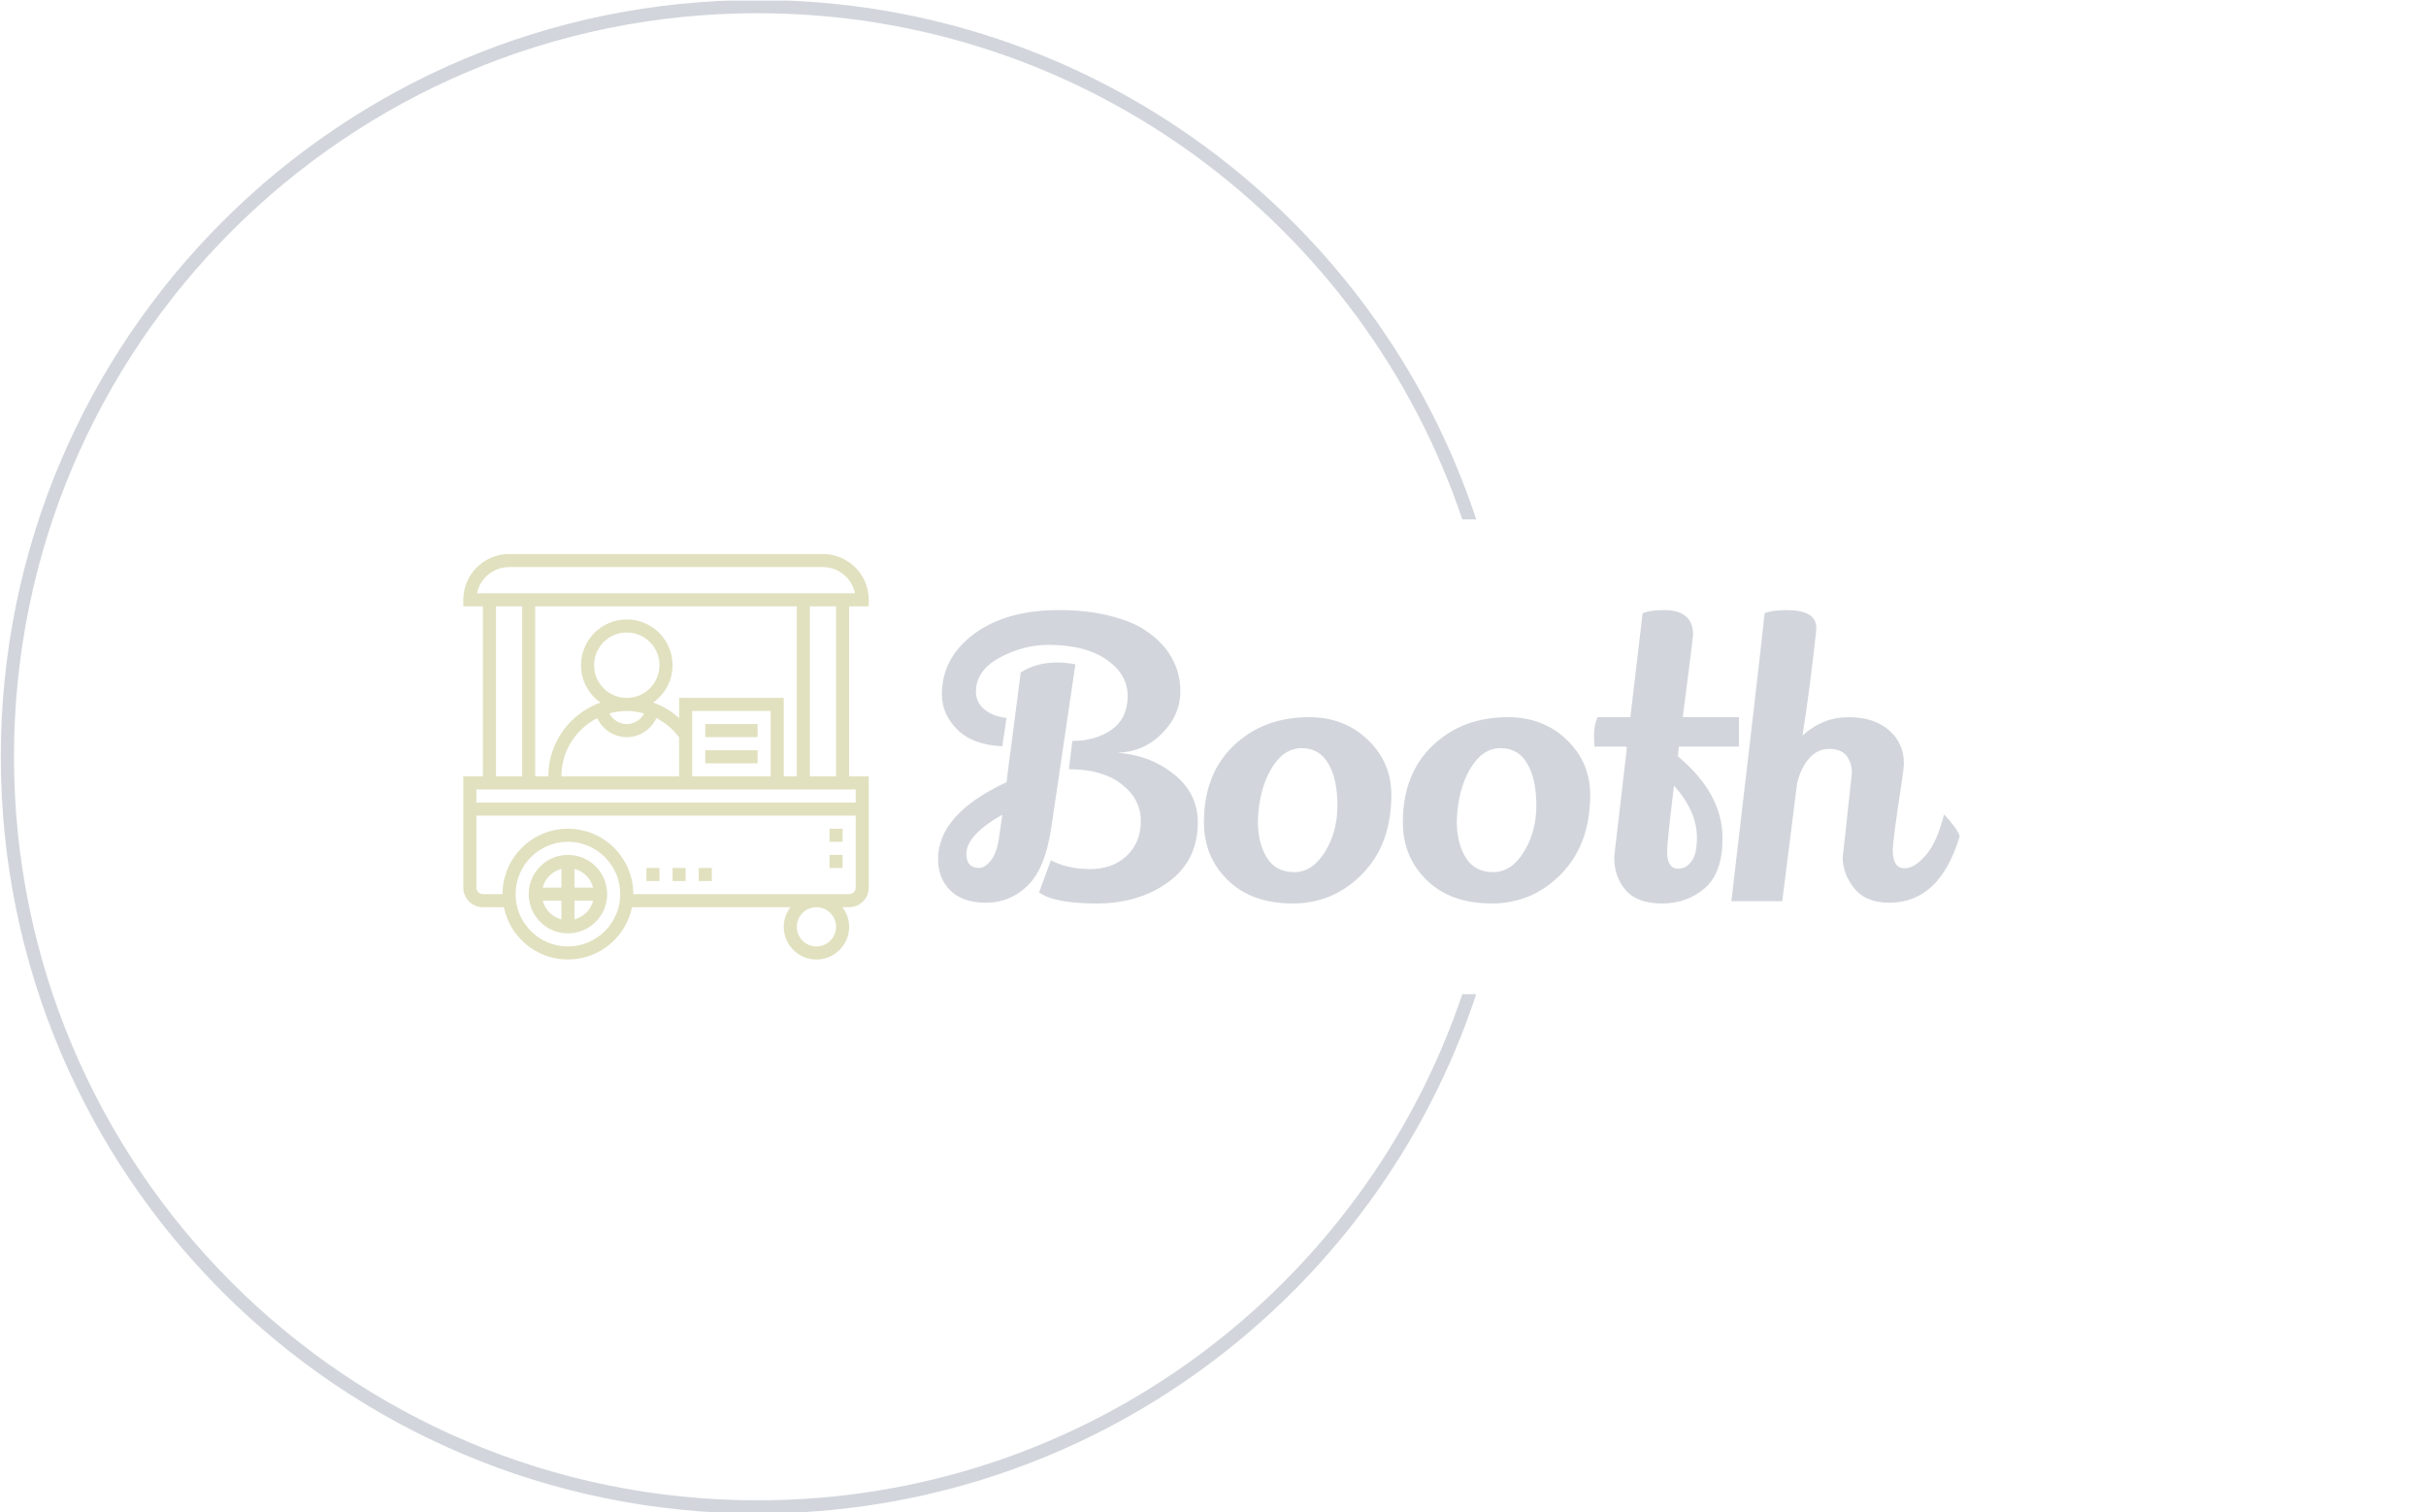 <svg xmlns="http://www.w3.org/2000/svg" version="1.1" xmlns:xlink="http://www.w3.org/1999/xlink" xmlns:svgjs="http://svgjs.dev/svgjs" width="1500" height="935" viewBox="0 0 1500 935"><g transform="matrix(1,0,0,1,-0.909,0.379)"><svg viewBox="0 0 396 247" data-background-color="#636365" preserveAspectRatio="xMidYMid meet" height="935" width="1500" xmlns="http://www.w3.org/2000/svg" xmlns:xlink="http://www.w3.org/1999/xlink"><g id="tight-bounds" transform="matrix(1,0,0,1,0.24,-0.1)"><svg viewBox="0 0 395.52 247.2" height="247.2" width="395.52"><g><svg></svg></g><g><svg viewBox="0 0 395.52 247.2" height="247.2" width="395.52"><g transform="matrix(1,0,0,1,75.544,90.485)"><svg viewBox="0 0 244.431 66.23" height="66.23" width="244.431"><g><svg viewBox="0 0 358.005 97.003" height="66.23" width="244.431"><g transform="matrix(1,0,0,1,113.574,13.406)"><svg viewBox="0 0 244.431 70.191" height="70.191" width="244.431"><g id="textblocktransform"><svg viewBox="0 0 244.431 70.191" height="70.191" width="244.431" id="textblock"><g><svg viewBox="0 0 244.431 70.191" height="70.191" width="244.431"><g transform="matrix(1,0,0,1,0,0)"><svg width="244.431" viewBox="1.6 -38.05 133.54 38.35" height="70.191" data-palette-color="#d2d6dc"><path d="M2.1-27.05L2.1-27.05Q2.1-31.8 6.3-34.93 10.5-38.05 17.4-38.05L17.4-38.05Q21.05-38.05 23.95-37.33 26.85-36.6 28.55-35.5 30.25-34.4 31.4-32.95L31.4-32.95Q33.3-30.45 33.27-27.38 33.25-24.3 30.85-21.9 28.45-19.5 25.05-19.4L25.05-19.4Q29.3-19.1 32.43-16.6 35.55-14.1 35.55-10.3L35.55-10.3Q35.55-5.3 31.7-2.5 27.85 0.3 22.33 0.3 16.8 0.3 14.8-1.15L14.8-1.15 16.35-5.35Q18.55-4.2 21.48-4.2 24.4-4.2 26.25-5.93 28.1-7.65 28.1-10.5 28.1-13.35 25.58-15.3 23.05-17.25 18.7-17.25L18.7-17.25 19.15-20.95Q22.15-20.95 24.23-22.38 26.3-23.8 26.38-26.65 26.45-29.5 23.8-31.45L23.8-31.45Q20.95-33.5 16-33.5L16-33.5Q12.75-33.5 9.65-31.83 6.55-30.15 6.55-27.35L6.55-27.35Q6.55-26 7.65-25.08 8.75-24.15 10.55-23.95L10.55-23.95 10-20.25Q6.2-20.4 4.15-22.4 2.1-24.4 2.1-27.05ZM16.4-9.6Q15.6-4.25 13.3-2.02 11 0.2 7.9 0.2 4.8 0.2 3.2-1.4 1.6-3 1.6-5.5L1.6-5.5Q1.6-11.4 10.55-15.55L10.55-15.55Q10.8-17.65 11.28-21.23 11.75-24.8 12.03-27 12.3-29.2 12.4-29.9L12.4-29.9Q14.45-31.2 17.15-31.2L17.15-31.2Q18.4-31.2 19.55-30.95L19.55-30.95 16.4-9.6ZM5.3-6.15L5.3-6.15Q5.3-4.35 7-4.35L7-4.35Q7.7-4.35 8.47-5.28 9.25-6.2 9.55-8.2L9.55-8.2 10-11.3Q5.3-8.65 5.3-6.15ZM50.1-24.05L50.1-24.05Q54.7-24.05 57.77-21.1 60.85-18.15 60.85-13.9L60.85-13.9Q60.85-7.45 57.07-3.58 53.3 0.3 47.95 0.3 42.6 0.3 39.47-2.75 36.35-5.8 36.35-10.3L36.35-10.3Q36.35-16.6 40.2-20.3L40.2-20.3Q44.1-24.05 50.1-24.05ZM49.12-20Q46.75-20 45.15-17.3 43.55-14.6 43.4-10.5L43.4-10.5Q43.4-7.6 44.57-5.7 45.75-3.8 48.15-3.8 50.55-3.8 52.17-6.45 53.8-9.1 53.8-12.5 53.8-15.9 52.65-17.9L52.65-17.9Q51.5-20 49.12-20ZM76.09-24.05L76.09-24.05Q80.7-24.05 83.77-21.1 86.84-18.15 86.84-13.9L86.84-13.9Q86.84-7.45 83.07-3.58 79.3 0.3 73.95 0.3 68.59 0.3 65.47-2.75 62.35-5.8 62.35-10.3L62.35-10.3Q62.35-16.6 66.2-20.3L66.2-20.3Q70.09-24.05 76.09-24.05ZM75.12-20Q72.75-20 71.15-17.3 69.55-14.6 69.4-10.5L69.4-10.5Q69.4-7.6 70.57-5.7 71.75-3.8 74.15-3.8 76.55-3.8 78.17-6.45 79.8-9.1 79.8-12.5 79.8-15.9 78.65-17.9L78.65-17.9Q77.5-20 75.12-20ZM100.29-34.8L100.29-34.8Q100.29-34.5 98.94-24.05L98.94-24.05 106.29-24.05 106.29-20.2 98.44-20.2 98.29-18.95Q104.14-14.05 104.14-8.25L104.14-8.25Q104.14-3.7 101.82-1.7 99.49 0.3 96.24 0.3 92.99 0.3 91.49-1.43 89.99-3.15 89.99-5.6L89.99-5.6Q89.99-6.15 90.09-6.8L90.09-6.8 91.64-20.1 91.44-20.2 87.39-20.2Q87.34-20.7 87.34-21.83 87.34-22.95 87.79-24.05L87.79-24.05 92.09-24.05 93.69-37.65Q94.74-38.05 96.49-38.05L96.49-38.05Q100.29-38.05 100.29-34.8ZM100.79-8.3L100.79-8.3Q100.79-11.75 97.79-15.1L97.79-15.1Q96.89-7.65 96.89-6.5L96.89-6.5Q96.89-4.25 98.34-4.25L98.34-4.25Q99.39-4.25 100.09-5.23 100.79-6.2 100.79-8.3ZM119.84-5.7L119.84-5.7 121.04-16.75Q121.04-18.1 120.34-19 119.64-19.9 118.09-19.9 116.54-19.9 115.47-18.68 114.39-17.45 113.89-15.45L113.89-15.45Q113.54-12.6 112.84-7.13 112.14-1.65 111.94 0L111.94 0 105.29 0Q108.89-30.65 109.64-37.65L109.64-37.65Q110.69-38.05 112.49-38.05L112.49-38.05Q116.39-38.05 116.39-35.75L116.39-35.75 116.39-35.45Q115.54-27.6 114.59-21.65L114.59-21.65Q117.24-24.05 120.59-24.05 123.94-24.05 125.89-22.35 127.84-20.65 127.84-18.05L127.84-18.05Q127.84-17.35 127.54-15.45L127.54-15.45Q126.39-7.95 126.39-6.65L126.39-6.65Q126.39-4.3 127.94-4.3L127.94-4.3Q129.24-4.3 130.72-6.03 132.19-7.75 133.09-11.35L133.09-11.35Q134.79-9.55 135.14-8.5L135.14-8.5Q132.54 0.2 125.94 0.2L125.94 0.2Q122.84 0.2 121.34-1.7 119.84-3.6 119.84-5.7Z" opacity="1" transform="matrix(1,0,0,1,0,0)" fill="#d2d6dc" class="wordmark-text-0" data-fill-palette-color="primary" id="text-0"></path></svg></g></svg></g></svg></g></svg></g><g><svg viewBox="0 0 97.003 97.003" height="97.003" width="97.003"><g><svg xmlns="http://www.w3.org/2000/svg" xmlns:xlink="http://www.w3.org/1999/xlink" version="1.1" x="0" y="0" viewBox="1 1 62 62" style="enable-background:new 0 0 64 64;" xml:space="preserve" height="97.003" width="97.003" class="icon-icon-0" data-fill-palette-color="accent" id="icon-0"><g fill="#e1e1c0" data-fill-palette-color="accent"><path d="M17 47c-3.309 0-6 2.691-6 6s2.691 6 6 6 6-2.691 6-6S20.309 47 17 47zM20.858 52H18v-2.858C19.399 49.505 20.495 50.601 20.858 52zM16 49.142V52h-2.858C13.505 50.601 14.601 49.505 16 49.142zM13.142 54H16v2.858C14.601 56.495 13.505 55.399 13.142 54zM18 56.858V54h2.858C20.495 55.399 19.399 56.495 18 56.858z" fill="#e1e1c0" data-fill-palette-color="accent"></path><path d="M63 9V8c0-3.86-3.141-7-7-7H8C4.141 1 1 4.14 1 8v1h3v26H1v17c0 1.654 1.346 3 3 3h3.202c0.929 4.559 4.97 8 9.798 8s8.869-3.441 9.798-8h24.227C50.391 55.838 50 56.87 50 58c0 2.757 2.243 5 5 5s5-2.243 5-5c0-1.13-0.391-2.162-1.026-3H60c1.654 0 3-1.346 3-3V35h-3V9H63zM8 3h48c2.415 0 4.435 1.721 4.899 4H3.101C3.565 4.721 5.585 3 8 3zM50 35V23H34v3.069c-1.161-1.038-2.508-1.836-3.966-2.358C31.825 22.442 33 20.358 33 18c0-3.86-3.141-7-7-7s-7 3.14-7 7c0 2.358 1.176 4.443 2.968 5.712C17.331 25.374 14 29.799 14 35h-2V9h40v26H50zM21 18c0-2.757 2.243-5 5-5s5 2.243 5 5-2.243 5-5 5S21 20.757 21 18zM28.651 25.372C28.149 26.348 27.144 27 26 27c-1.144 0-2.151-0.654-2.653-1.631C24.193 25.135 25.08 25 26 25 26.907 25 27.795 25.136 28.651 25.372zM21.483 26.09C22.284 27.825 24.019 29 26 29c1.984 0 3.719-1.177 4.518-2.913 1.356 0.688 2.548 1.688 3.482 2.934V35H16C16 31.112 18.235 27.744 21.483 26.09zM48 35H36V25h12V35zM6 9h4v26H6V9zM17 61c-4.411 0-8-3.589-8-8s3.589-8 8-8 8 3.589 8 8S21.411 61 17 61zM58 58c0 1.654-1.346 3-3 3s-3-1.346-3-3 1.346-3 3-3S58 56.346 58 58zM60 53H27c0-5.514-4.486-10-10-10S7 47.486 7 53H4c-0.552 0-1-0.448-1-1V41h58v11C61 52.552 60.552 53 60 53zM61 39H3v-2h58V39zM58 35h-4V9h4V35z" fill="#e1e1c0" data-fill-palette-color="accent"></path><rect x="38" y="27" width="8" height="2" fill="#e1e1c0" data-fill-palette-color="accent"></rect><rect x="38" y="31" width="8" height="2" fill="#e1e1c0" data-fill-palette-color="accent"></rect><rect x="57" y="43" width="2" height="2" fill="#e1e1c0" data-fill-palette-color="accent"></rect><rect x="57" y="47" width="2" height="2" fill="#e1e1c0" data-fill-palette-color="accent"></rect><rect x="29" y="49" width="2" height="2" fill="#e1e1c0" data-fill-palette-color="accent"></rect><rect x="33" y="49" width="2" height="2" fill="#e1e1c0" data-fill-palette-color="accent"></rect><rect x="37" y="49" width="2" height="2" fill="#e1e1c0" data-fill-palette-color="accent"></rect></g></svg></g></svg></g></svg></g></svg></g><g><path d="M0 123.6c0-68.262 55.338-123.6 123.6-123.6 54.719 0 101.134 35.558 117.397 84.828l-2.279 0c-16.179-48.057-61.607-82.667-115.118-82.667-67.069 0-121.439 54.37-121.439 121.439 0 67.069 54.37 121.439 121.439 121.439 53.511 0 98.939-34.611 115.118-82.667h2.279c-16.263 49.27-62.677 84.828-117.397 84.828-68.262 0-123.6-55.338-123.6-123.6z" fill="#d2d6dc" stroke="transparent" data-fill-palette-color="tertiary"></path></g></svg></g><defs></defs></svg><rect width="395.52" height="247.2" fill="none" stroke="none" visibility="hidden"></rect></g></svg></g></svg>